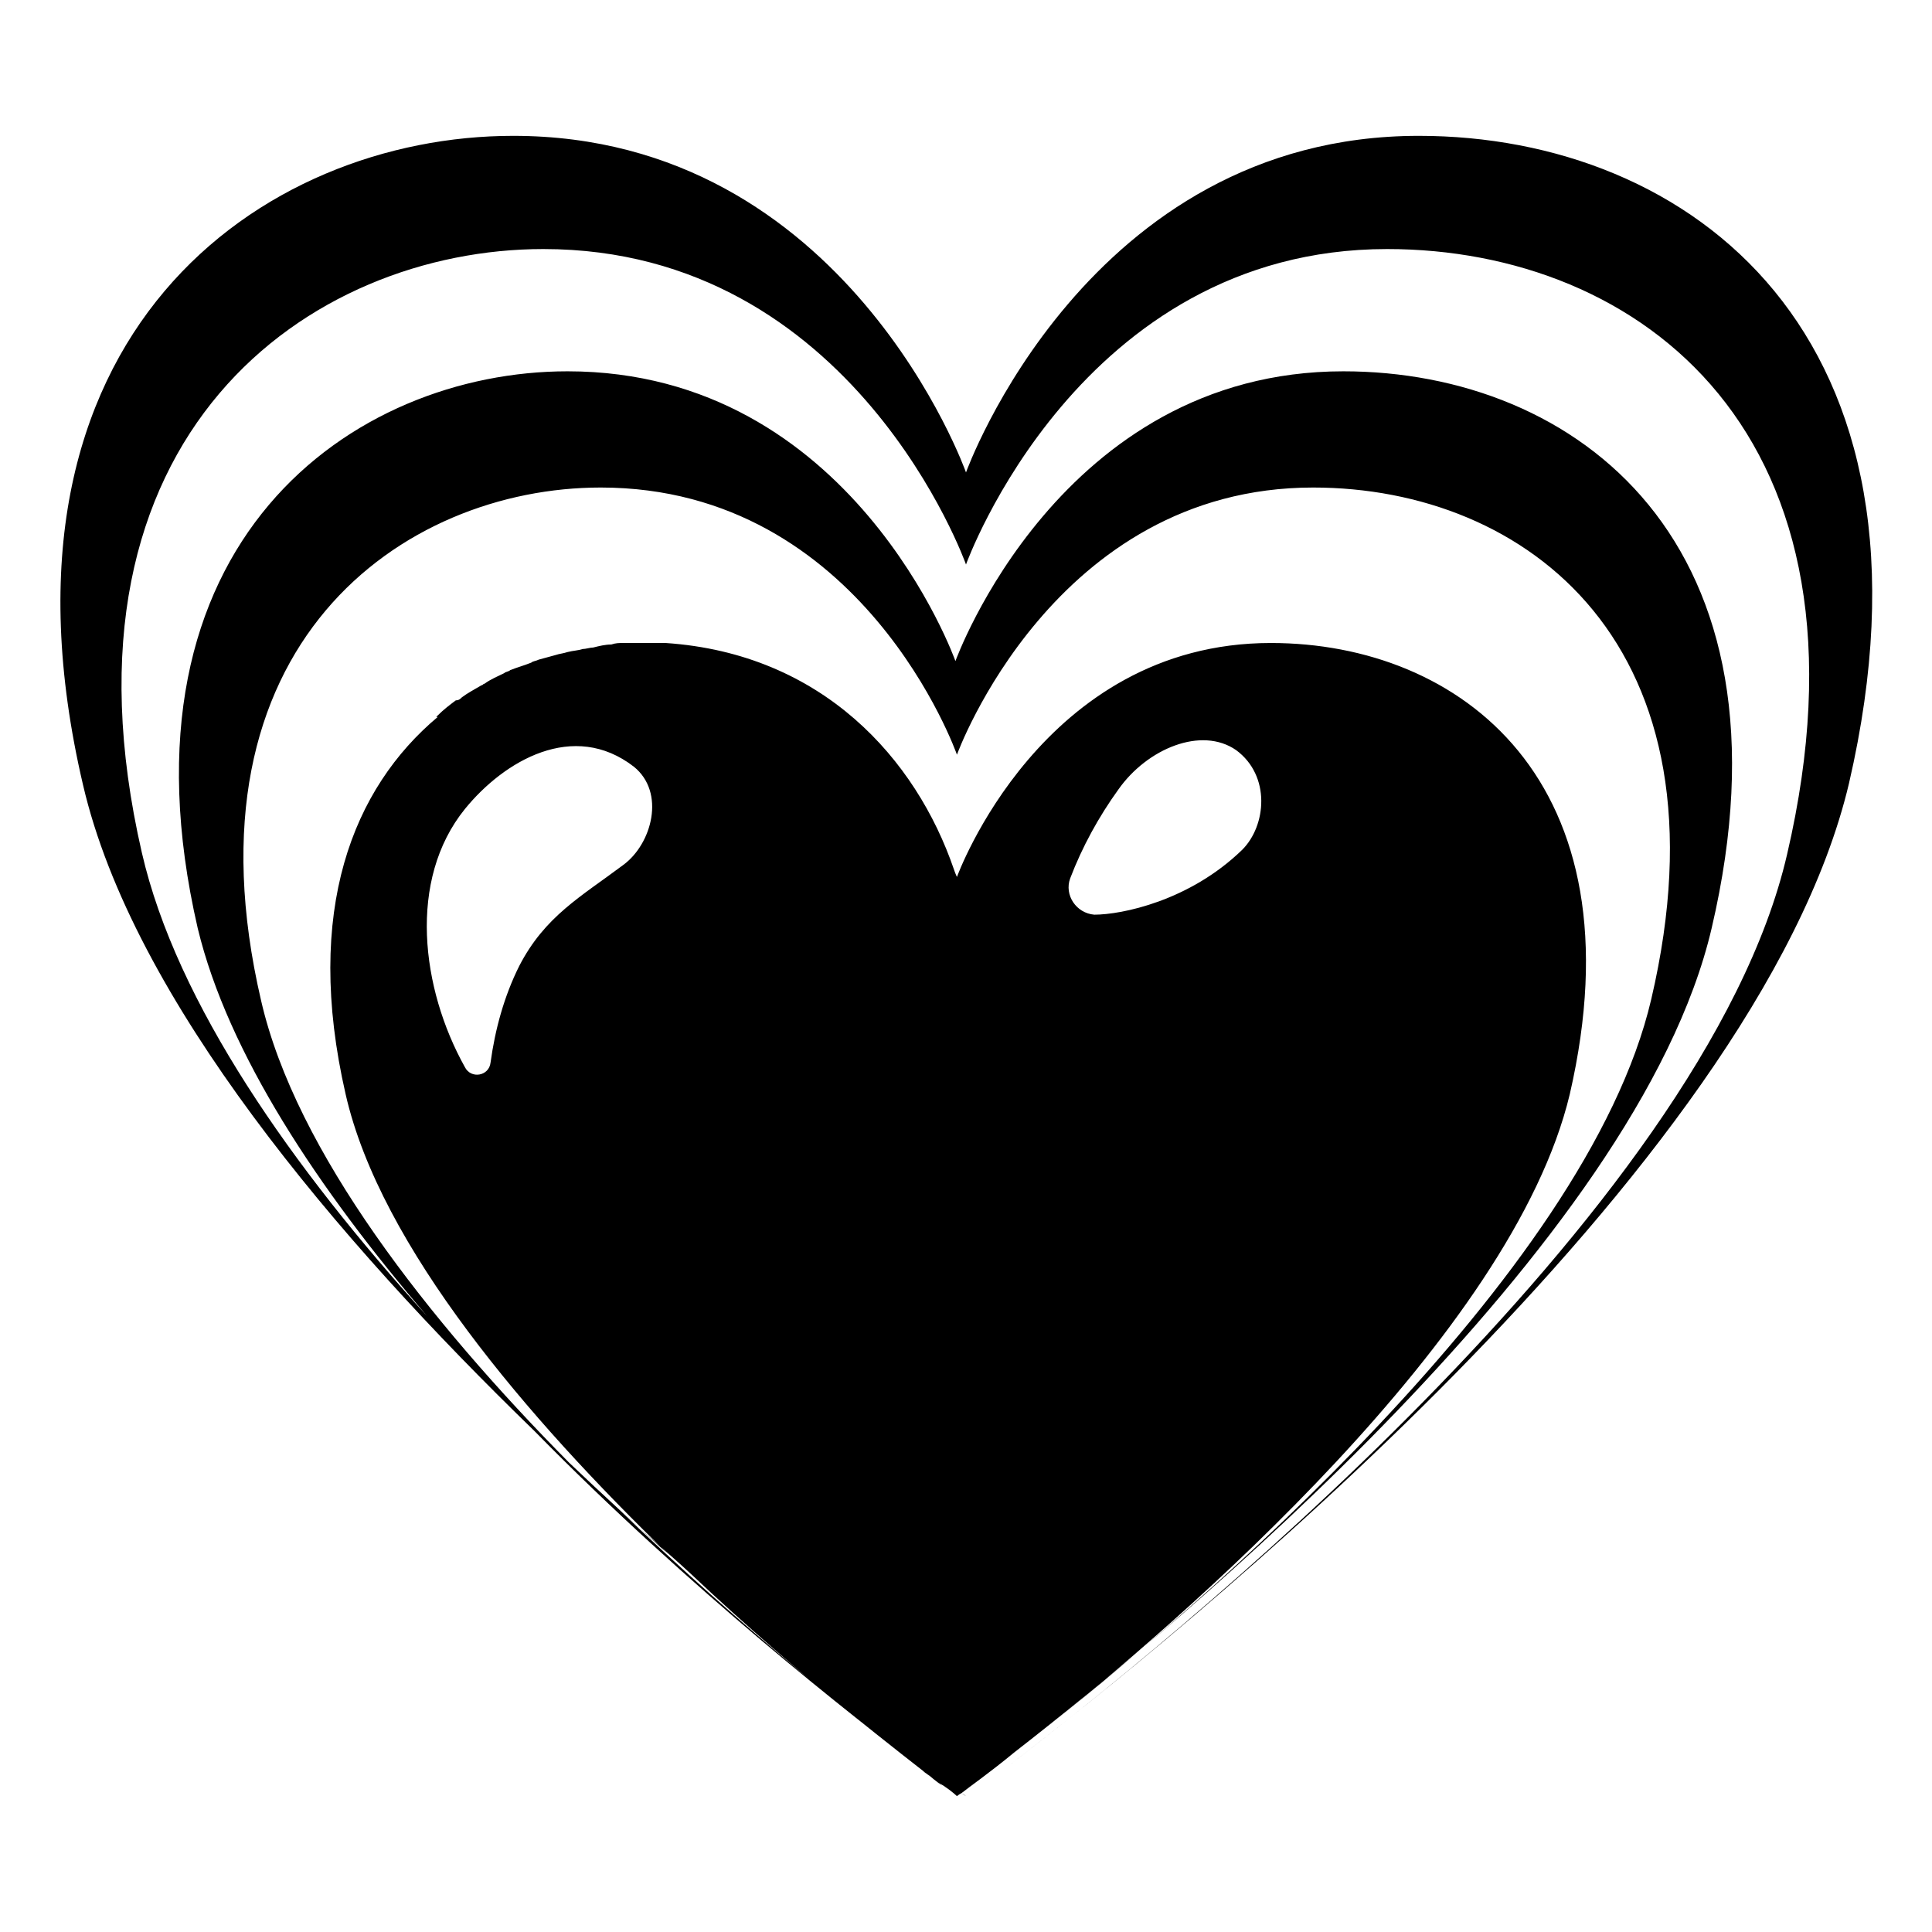 <?xml version="1.0" encoding="utf-8"?>
<!-- Generator: Adobe Illustrator 25.0.0, SVG Export Plug-In . SVG Version: 6.00 Build 0)  -->
<svg version="1.1" id="Layer_1" xmlns="http://www.w3.org/2000/svg" xmlns:xlink="http://www.w3.org/1999/xlink" x="0px" y="0px"
	 viewBox="0 0 128 128" style="enable-background:new 0 0 128 128;" xml:space="preserve">
<style type="text/css">
	.st0{enable-background:new    ;}
</style>
<g>
	<path class="st0" d="M66.8,117c-1.7,1.3-2.7,2-2.7,2C64.1,119,65.1,118.3,66.8,117z"/>
	<path class="st0" d="M94,9C72,9,64,31.3,64,31.3S56.1,9,34,9C17.4,9-1.5,22.1,5.5,52c3.3,14.2,16.8,30.1,29.9,42.8
		c10.3,10.5,21.2,19,25.8,22.5c-3.8-2.9-11.9-9.3-20.2-17.3c1.6,1.5,3.3,2.9,4.8,4.3c7.3,6.9,14.2,12.1,16.6,14
		c-0.3-0.3-0.8-0.6-1.3-1c0.6,0.4,1,0.8,1.4,1c0.6,0.4,0.9,0.7,0.9,0.7s0.1-0.1,0.3-0.2C64,119,64,119,64,119c0,0-0.1-0.1-0.3-0.2
		c0.5-0.4,1.8-1.3,3.5-2.7c10.8-8.4,41.3-33.6,46.2-54.6c6-25.6-9-36.9-24.4-36.9c-18.8,0-25.7,19.2-25.7,19.2s-6.8-19.2-25.7-19.2
		c-14.2,0-30.4,11.3-24.5,36.9c2,8.3,8,17.3,15.2,25.7c-8.9-9.8-16.6-20.7-18.9-30.7C3,28.7,20.6,16.5,36,16.5
		c20.6,0,28,20.9,28,20.9s7.5-20.9,27.9-20.9c16.7,0,33,12.2,26.5,40.1C112.9,80.4,77,109.2,66.8,117c10.7-8.2,49.6-39.3,55.7-65.1
		C129.4,22.1,111.9,9,94,9z M42,50.8c2.1,1.7,1.2,5.1-0.7,6.5c-2.8,2.1-5.2,3.4-6.9,6.7c-1,2-1.6,4.2-1.9,6.4
		c-0.1,0.9-1.3,1.1-1.7,0.3c-2.9-5.2-3.8-12.4,0-17.1C33.4,50.4,38,47.7,42,50.8z M39.8,32.3C57.2,32.3,63.4,50,63.4,50
		S69.8,32.3,87,32.3c14.1,0,27.9,10.4,22.4,33.9c-4.3,18.4-30,40.3-41,49c10-7.9,31.8-26.8,35.6-42.7c4.8-20.8-7.3-29.9-19.8-29.9
		c-15.2,0-20.8,15.5-20.8,15.5s-0.1-0.2-0.2-0.5c-2.5-7.3-8.7-14.3-19.1-15c-0.2,0-0.3,0-0.5,0c-0.3,0-0.7,0-1,0c-0.2,0-0.4,0-0.6,0
		c-0.2,0-0.5,0-0.7,0c-0.3,0-0.5,0-0.8,0.1c-0.4,0-0.8,0.1-1.2,0.2c-0.2,0-0.5,0.1-0.7,0.1c-0.3,0.1-0.6,0.1-1,0.2
		c-0.3,0.1-0.5,0.1-0.8,0.2c-0.4,0.1-0.7,0.2-1.1,0.3c-0.2,0.1-0.4,0.1-0.5,0.2c-0.5,0.2-0.9,0.3-1.4,0.5c-0.1,0.1-0.3,0.1-0.4,0.2
		c-0.4,0.2-0.9,0.4-1.3,0.7c-0.1,0-0.1,0.1-0.2,0.1c-0.5,0.3-0.9,0.5-1.3,0.8c-0.1,0.1-0.2,0.2-0.4,0.2c-0.4,0.3-0.8,0.6-1.2,1
		c0,0-0.1,0.1-0.1,0.1c0,0,0,0,0.1,0c-5.6,4.7-8.9,12.8-6.1,25C25.2,82.6,35,94,44.3,103c-2.1-1.9-4.4-4-6.6-6.1
		c-9.3-9.4-18.1-20.6-20.4-30.6C11.8,42.7,26.7,32.3,39.8,32.3z M70.9,58.2c0.8-2.1,1.9-4.1,3.2-5.9c1.9-2.7,5.5-4.2,7.8-2.6
		c2.3,1.7,2,5,0.4,6.6c-3.5,3.4-8,4.3-9.8,4.3C71.3,60.5,70.5,59.3,70.9,58.2z"/>
</g>
</svg>
